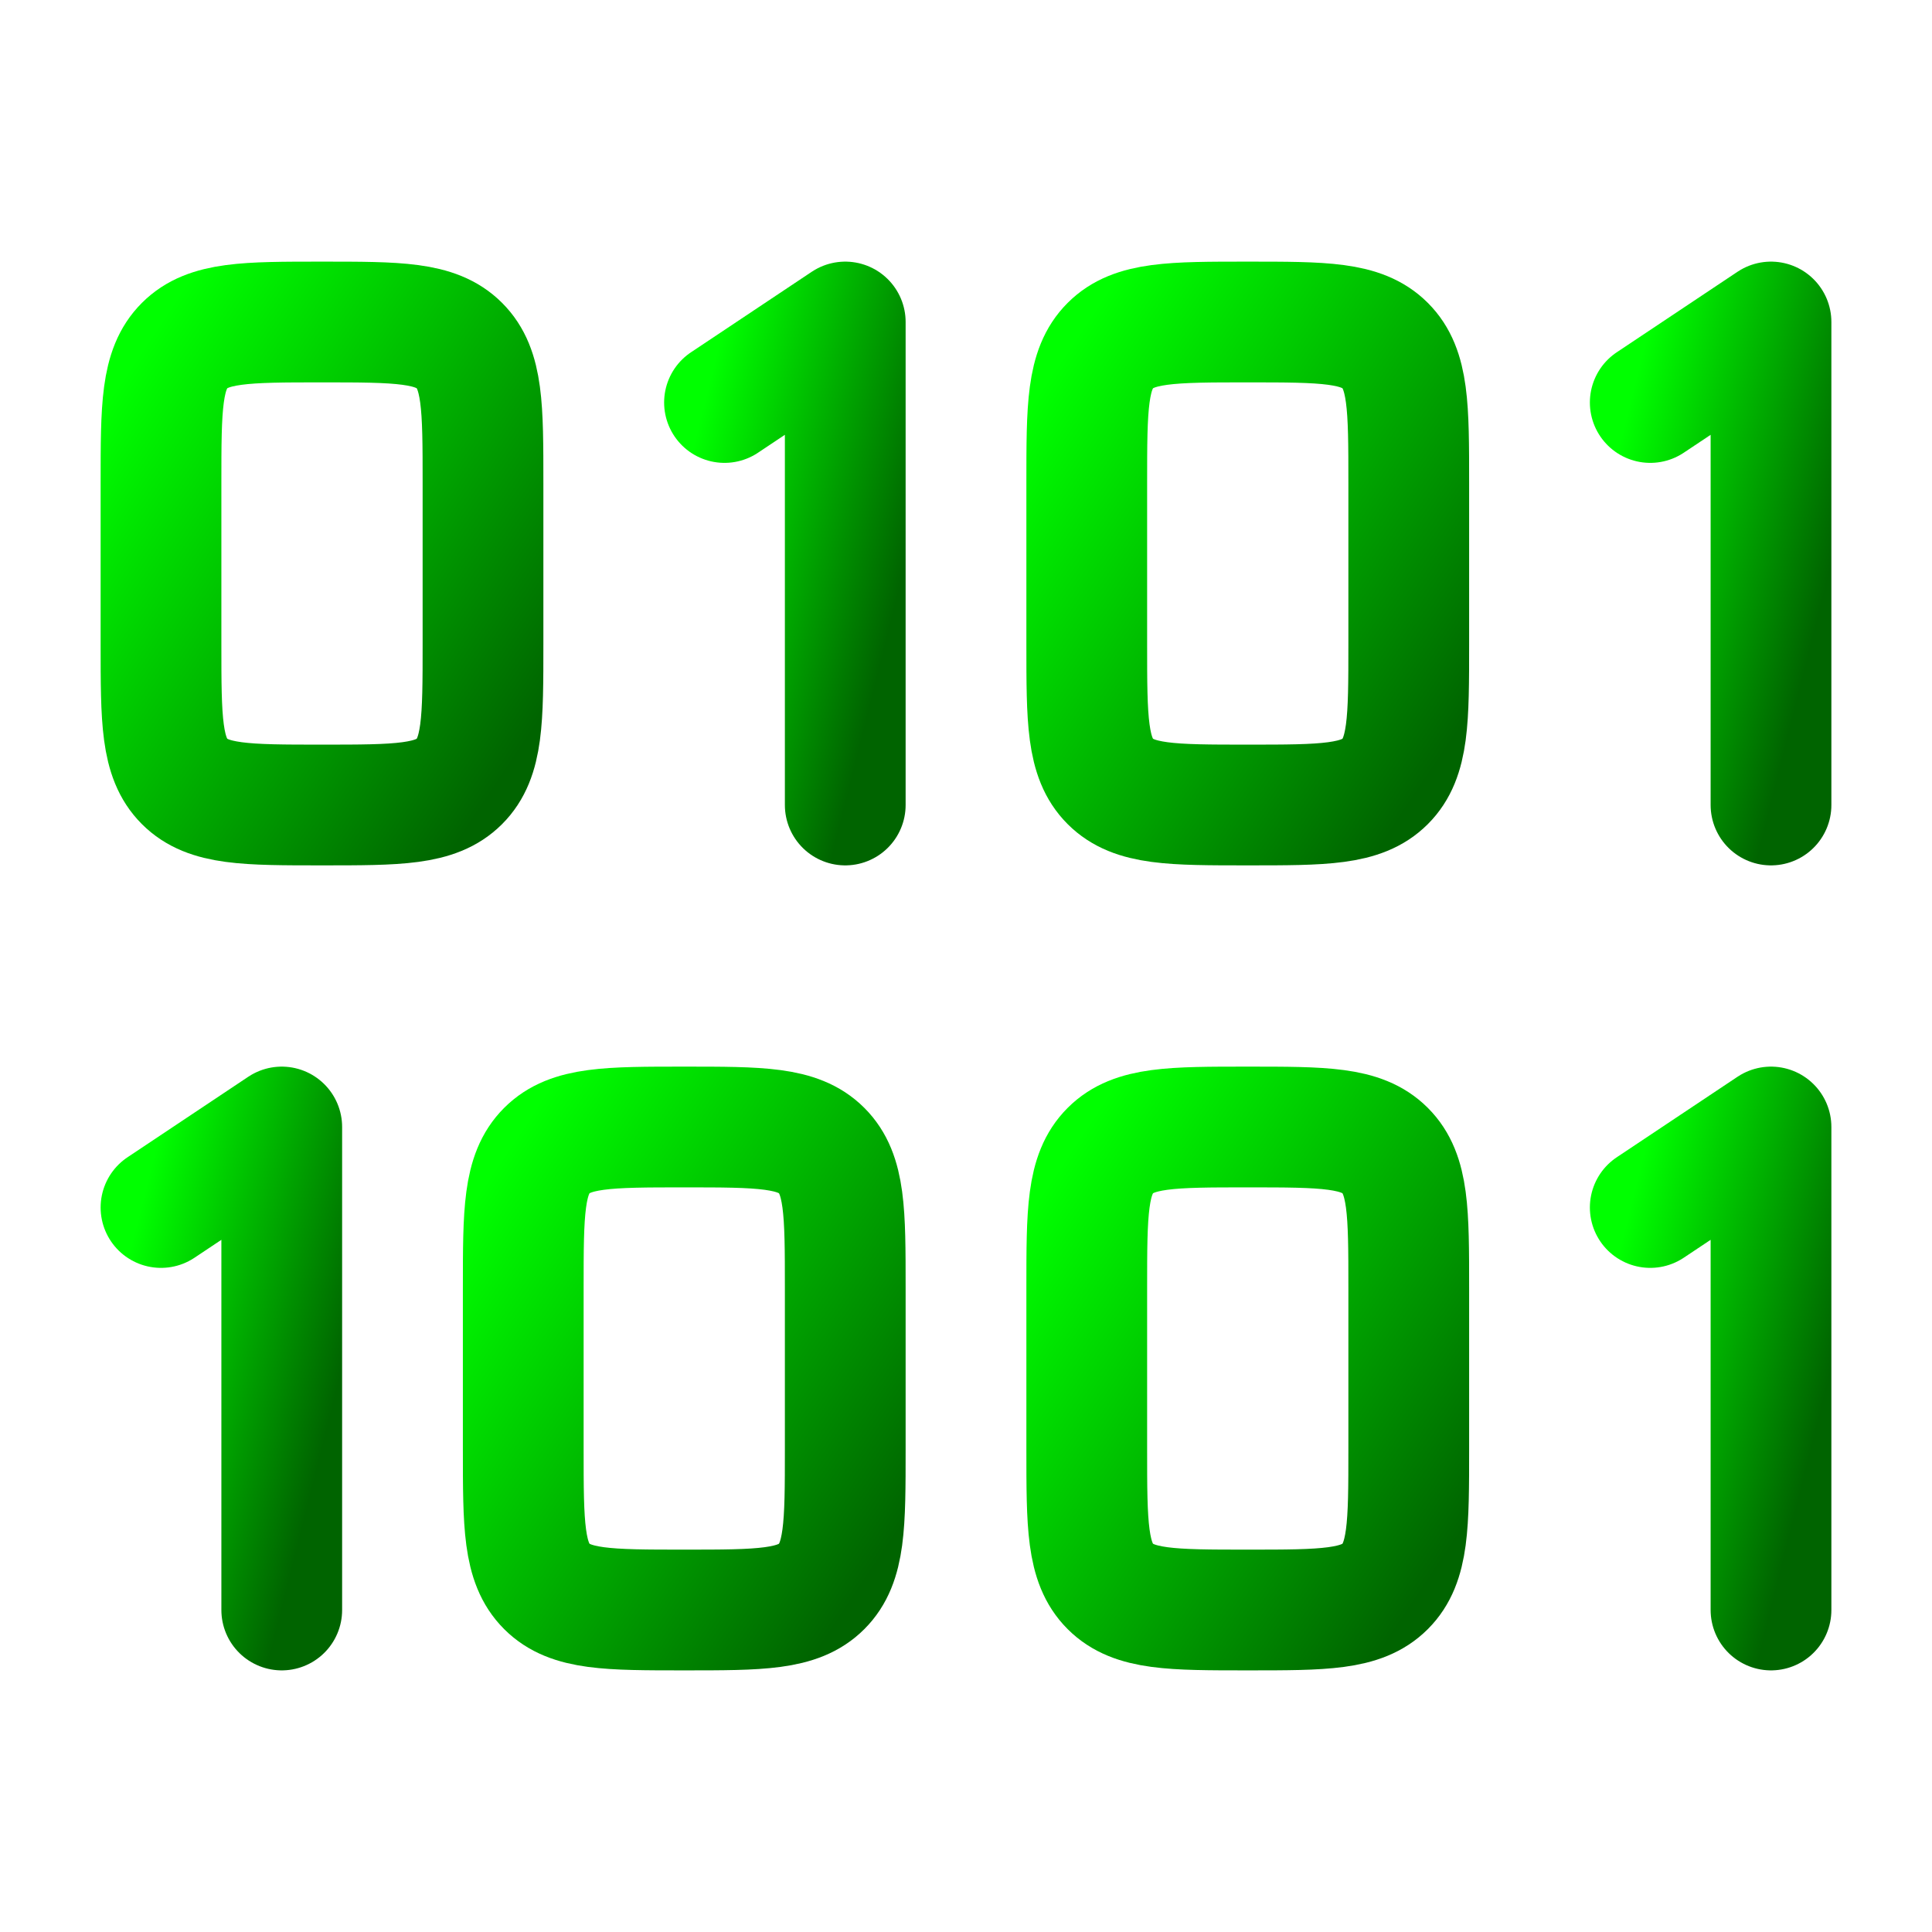 <svg xmlns="http://www.w3.org/2000/svg" viewBox="0 0 24 24" width="24" height="24" fill="none">
  <defs>
    <linearGradient id="greenGradient" x1="0%" y1="0%" x2="100%" y2="100%">
      <stop offset="0%" style="stop-color: #00FF00; stop-opacity: 1" />
      <stop offset="100%" style="stop-color: #006400; stop-opacity: 1" />
    </linearGradient>
  </defs>
  <path d="M2 6C2 5.057 2 4.586 2.293 4.293C2.586 4 3.057 4 4 4C4.943 4 5.414 4 5.707 4.293C6 4.586 6 5.057 6 6V8C6 8.943 6 9.414 5.707 9.707C5.414 10 4.943 10 4 10C3.057 10 2.586 10 2.293 9.707C2 9.414 2 8.943 2 8V6Z" stroke="url(#greenGradient)" stroke-width="1.5" />
  <path d="M6.5 16C6.5 15.057 6.5 14.586 6.793 14.293C7.086 14 7.557 14 8.5 14C9.443 14 9.914 14 10.207 14.293C10.5 14.586 10.5 15.057 10.5 16V18C10.5 18.943 10.5 19.414 10.207 19.707C9.914 20 9.443 20 8.5 20C7.557 20 7.086 20 6.793 19.707C6.5 19.414 6.5 18.943 6.5 18V16Z" stroke="url(#greenGradient)" stroke-width="1.5" />
  <path d="M13.5 6C13.5 5.057 13.5 4.586 13.793 4.293C14.086 4 14.557 4 15.5 4C16.443 4 16.914 4 17.207 4.293C17.5 4.586 17.5 5.057 17.5 6V8C17.5 8.943 17.5 9.414 17.207 9.707C16.914 10 16.443 10 15.5 10C14.557 10 14.086 10 13.793 9.707C13.5 9.414 13.5 8.943 13.5 8V6Z" stroke="url(#greenGradient)" stroke-width="1.5" />
  <path d="M13.5 16C13.5 15.057 13.5 14.586 13.793 14.293C14.086 14 14.557 14 15.5 14C16.443 14 16.914 14 17.207 14.293C17.5 14.586 17.5 15.057 17.5 16V18C17.5 18.943 17.5 19.414 17.207 19.707C16.914 20 16.443 20 15.5 20C14.557 20 14.086 20 13.793 19.707C13.5 19.414 13.5 18.943 13.5 18V16Z" stroke="url(#greenGradient)" stroke-width="1.5" />
  <path d="M9 5L10.5 4V10" stroke="url(#greenGradient)" stroke-width="1.5" stroke-linecap="round" stroke-linejoin="round" />
  <path d="M2 15L3.5 14V20" stroke="url(#greenGradient)" stroke-width="1.5" stroke-linecap="round" stroke-linejoin="round" />
  <path d="M20.5 5L22 4V10" stroke="url(#greenGradient)" stroke-width="1.5" stroke-linecap="round" stroke-linejoin="round" />
  <path d="M20.5 15L22 14V20" stroke="url(#greenGradient)" stroke-width="1.5" stroke-linecap="round" stroke-linejoin="round" />
</svg>
